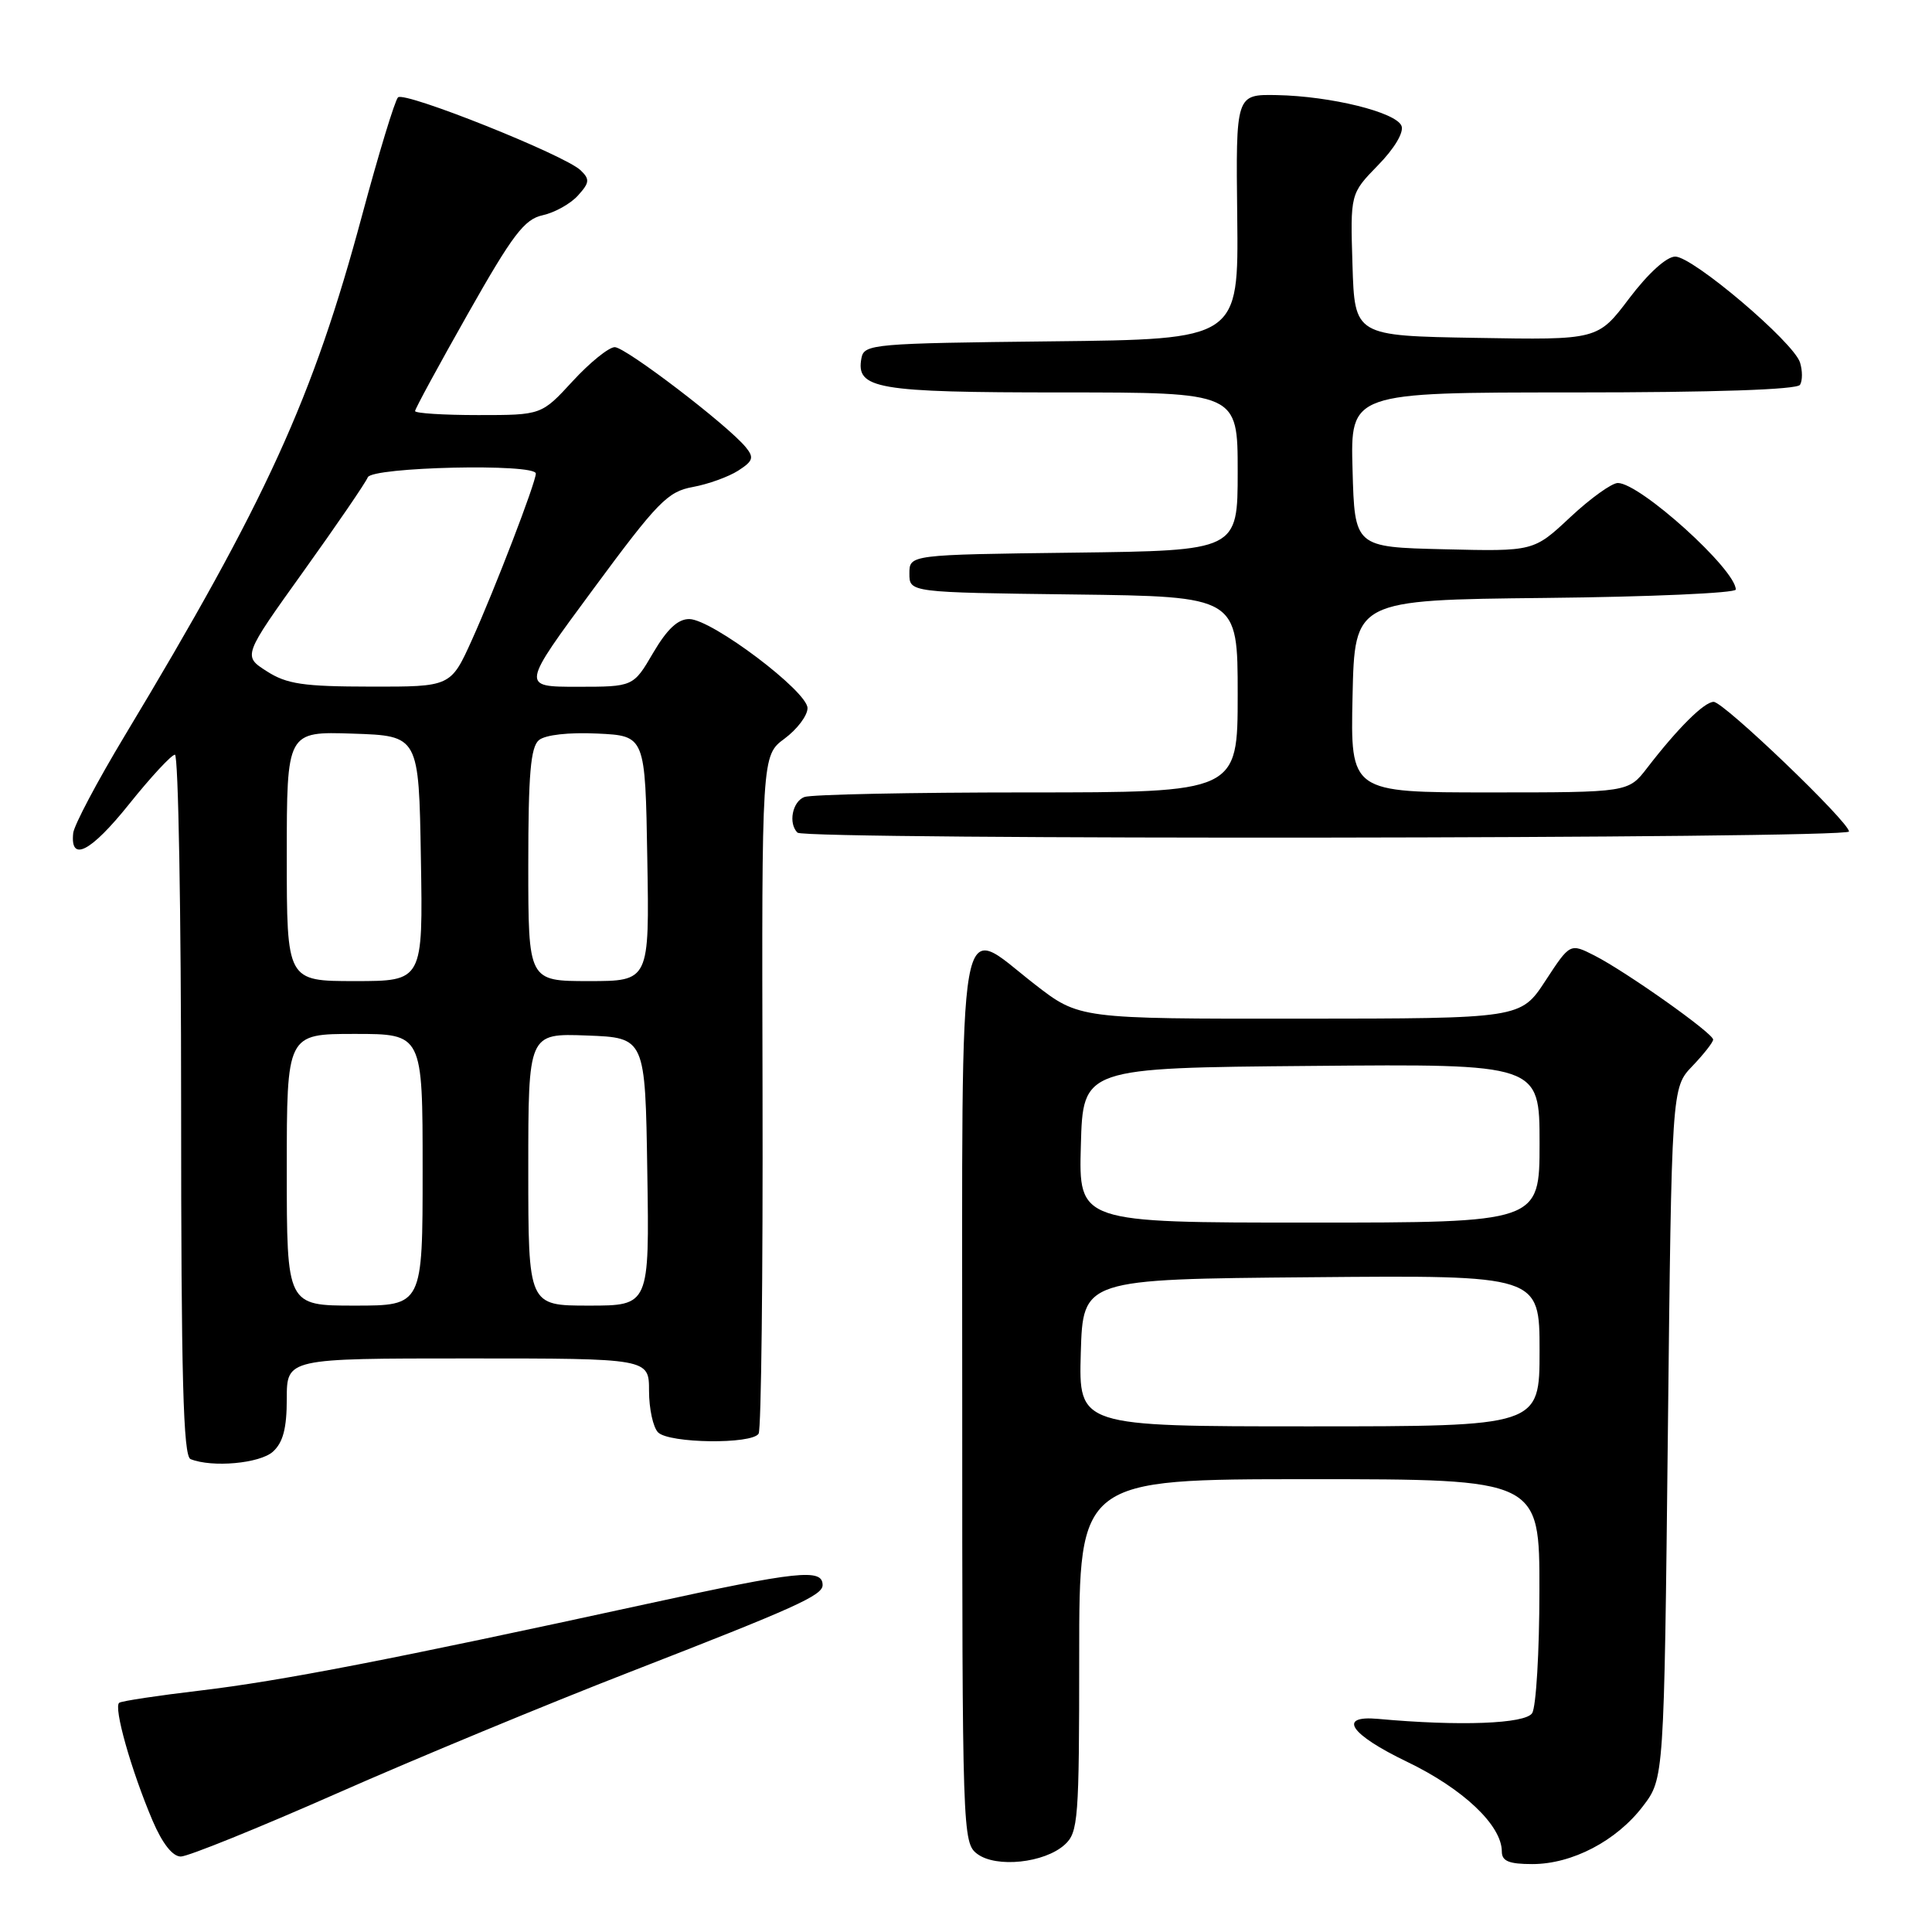 <?xml version="1.0" encoding="UTF-8" standalone="no"?>
<!DOCTYPE svg PUBLIC "-//W3C//DTD SVG 1.1//EN" "http://www.w3.org/Graphics/SVG/1.1/DTD/svg11.dtd" >
<svg xmlns="http://www.w3.org/2000/svg" xmlns:xlink="http://www.w3.org/1999/xlink" version="1.1" viewBox="0 0 256 256">
 <g >
 <path fill="currentColor"
d=" M 141.08 244.43 C 142.87 242.81 143.00 241.11 143.00 219.35 C 143.00 196.00 143.00 196.00 173.50 196.00 C 204.00 196.00 204.00 196.00 203.98 210.75 C 203.98 218.86 203.54 226.18 203.02 227.00 C 202.11 228.42 193.39 228.75 182.60 227.76 C 177.17 227.27 178.87 229.80 186.41 233.43 C 193.88 237.02 199.00 241.87 199.00 245.34 C 199.00 246.61 199.95 247.00 203.04 247.00 C 208.32 247.00 214.19 243.93 217.69 239.34 C 220.50 235.66 220.50 235.66 221.00 189.89 C 221.50 144.13 221.50 144.13 224.25 141.26 C 225.76 139.68 227.00 138.10 227.00 137.75 C 227.00 136.91 215.45 128.74 211.27 126.61 C 208.04 124.97 208.04 124.97 204.77 129.97 C 201.50 134.96 201.50 134.96 172.25 134.98 C 143.00 135.00 143.00 135.00 137.09 130.41 C 126.70 122.34 127.50 117.75 127.50 185.34 C 127.50 243.00 127.54 244.19 129.50 245.66 C 132.01 247.53 138.40 246.86 141.08 244.43 Z  M 44.65 237.63 C 55.09 233.02 72.59 225.77 83.56 221.51 C 105.45 213.00 109.00 211.40 109.00 210.03 C 109.00 207.81 105.78 208.15 85.75 212.52 C 51.95 219.88 37.22 222.74 26.50 224.01 C 21.00 224.66 16.19 225.38 15.81 225.62 C 14.99 226.12 17.38 234.58 20.22 241.25 C 21.52 244.29 22.87 246.00 23.96 246.00 C 24.91 246.00 34.22 242.23 44.65 237.63 Z  M 36.17 192.35 C 37.51 191.13 38.00 189.25 38.00 185.35 C 38.00 180.00 38.00 180.00 62.00 180.00 C 86.00 180.00 86.00 180.00 86.00 184.30 C 86.00 186.66 86.54 189.14 87.20 189.80 C 88.66 191.26 99.63 191.40 100.52 189.97 C 100.87 189.40 101.10 168.95 101.04 144.53 C 100.93 100.11 100.93 100.11 103.96 97.87 C 105.63 96.63 107.00 94.82 107.00 93.83 C 107.00 91.61 94.36 82.08 91.35 82.03 C 89.83 82.01 88.41 83.34 86.55 86.50 C 83.92 91.00 83.92 91.00 76.48 91.00 C 69.05 91.00 69.05 91.00 78.58 78.10 C 87.15 66.48 88.47 65.14 91.80 64.53 C 93.83 64.16 96.54 63.18 97.82 62.36 C 99.79 61.09 99.94 60.63 98.82 59.26 C 96.41 56.32 82.89 46.00 81.46 46.00 C 80.68 46.00 78.17 48.02 75.89 50.50 C 71.75 55.00 71.75 55.00 63.37 55.00 C 58.77 55.00 55.00 54.76 55.00 54.47 C 55.00 54.17 58.16 48.36 62.02 41.54 C 67.94 31.08 69.48 29.05 71.91 28.52 C 73.50 28.17 75.60 27.00 76.58 25.91 C 78.13 24.20 78.17 23.75 76.93 22.56 C 74.82 20.54 53.63 12.07 52.74 12.90 C 52.33 13.29 50.18 20.34 47.97 28.56 C 41.46 52.79 35.32 66.26 16.52 97.50 C 12.88 103.55 9.81 109.35 9.70 110.39 C 9.28 114.31 12.02 112.90 17.10 106.56 C 19.99 102.95 22.73 100.00 23.18 100.00 C 23.63 100.00 24.00 120.89 24.00 146.42 C 24.00 182.61 24.28 192.94 25.25 193.34 C 28.12 194.49 34.43 193.92 36.17 192.35 Z  M 245.00 110.18 C 245.00 108.91 228.40 93.00 227.07 93.00 C 225.82 93.00 222.31 96.49 218.26 101.75 C 215.76 105.00 215.76 105.00 197.35 105.00 C 178.94 105.00 178.94 105.00 179.22 92.25 C 179.50 79.50 179.50 79.50 204.75 79.23 C 218.64 79.09 230.00 78.58 230.00 78.12 C 230.00 75.46 217.31 64.00 214.37 64.00 C 213.57 64.00 210.73 66.04 208.07 68.53 C 203.22 73.07 203.22 73.07 191.36 72.78 C 179.50 72.50 179.50 72.50 179.22 62.25 C 178.93 52.00 178.93 52.00 208.41 52.00 C 227.15 52.00 238.11 51.63 238.51 50.99 C 238.85 50.44 238.85 49.11 238.51 48.03 C 237.65 45.32 224.31 34.00 221.98 34.00 C 220.83 34.00 218.40 36.21 215.89 39.52 C 211.72 45.05 211.72 45.05 195.61 44.77 C 179.50 44.50 179.50 44.50 179.21 35.08 C 178.92 25.67 178.92 25.67 182.59 21.90 C 184.75 19.70 186.04 17.54 185.71 16.69 C 185.02 14.88 176.37 12.74 169.18 12.60 C 163.75 12.50 163.75 12.50 163.94 28.73 C 164.12 44.96 164.12 44.96 139.32 45.23 C 115.72 45.49 114.51 45.59 114.15 47.43 C 113.37 51.54 116.07 52.00 140.69 52.00 C 164.00 52.00 164.00 52.00 164.00 62.48 C 164.00 72.96 164.00 72.96 142.25 73.23 C 120.50 73.50 120.50 73.50 120.50 76.00 C 120.50 78.50 120.50 78.50 142.25 78.77 C 164.00 79.04 164.00 79.04 164.00 92.02 C 164.00 105.00 164.00 105.00 136.08 105.00 C 120.73 105.00 107.45 105.27 106.58 105.61 C 104.99 106.22 104.43 109.10 105.67 110.33 C 106.64 111.31 245.00 111.15 245.00 110.18 Z  M 143.21 179.25 C 143.50 169.50 143.50 169.50 173.75 169.24 C 204.00 168.97 204.00 168.97 204.00 178.99 C 204.00 189.00 204.00 189.00 173.46 189.00 C 142.93 189.00 142.93 189.00 143.21 179.25 Z  M 143.22 151.75 C 143.50 141.50 143.50 141.50 173.75 141.24 C 204.00 140.97 204.00 140.97 204.00 151.49 C 204.00 162.00 204.00 162.00 173.47 162.00 C 142.93 162.00 142.93 162.00 143.22 151.75 Z  M 38.00 155.00 C 38.00 137.00 38.00 137.00 47.00 137.00 C 56.00 137.00 56.00 137.00 56.00 155.00 C 56.00 173.00 56.00 173.00 47.00 173.00 C 38.00 173.00 38.00 173.00 38.00 155.00 Z  M 70.00 154.96 C 70.00 136.92 70.00 136.92 77.75 137.21 C 85.50 137.50 85.50 137.50 85.77 155.25 C 86.05 173.00 86.05 173.00 78.02 173.00 C 70.00 173.00 70.00 173.00 70.00 154.96 Z  M 38.00 113.46 C 38.00 96.92 38.00 96.92 46.75 97.21 C 55.50 97.50 55.50 97.50 55.77 113.75 C 56.05 130.00 56.05 130.00 47.02 130.00 C 38.00 130.00 38.00 130.00 38.00 113.46 Z  M 70.00 114.62 C 70.00 102.60 70.31 98.99 71.41 98.07 C 72.26 97.37 75.35 97.02 79.16 97.20 C 85.50 97.50 85.50 97.50 85.77 113.75 C 86.05 130.00 86.05 130.00 78.02 130.00 C 70.00 130.00 70.00 130.00 70.00 114.62 Z  M 35.34 88.94 C 32.18 86.92 32.18 86.92 40.21 75.71 C 44.63 69.54 48.46 63.94 48.73 63.25 C 49.27 61.87 71.00 61.38 71.00 62.75 C 70.99 63.95 65.62 77.93 62.55 84.75 C 59.73 91.00 59.73 91.00 49.11 90.98 C 40.19 90.97 38.00 90.65 35.34 88.94 Z "/>
</g>
</svg>